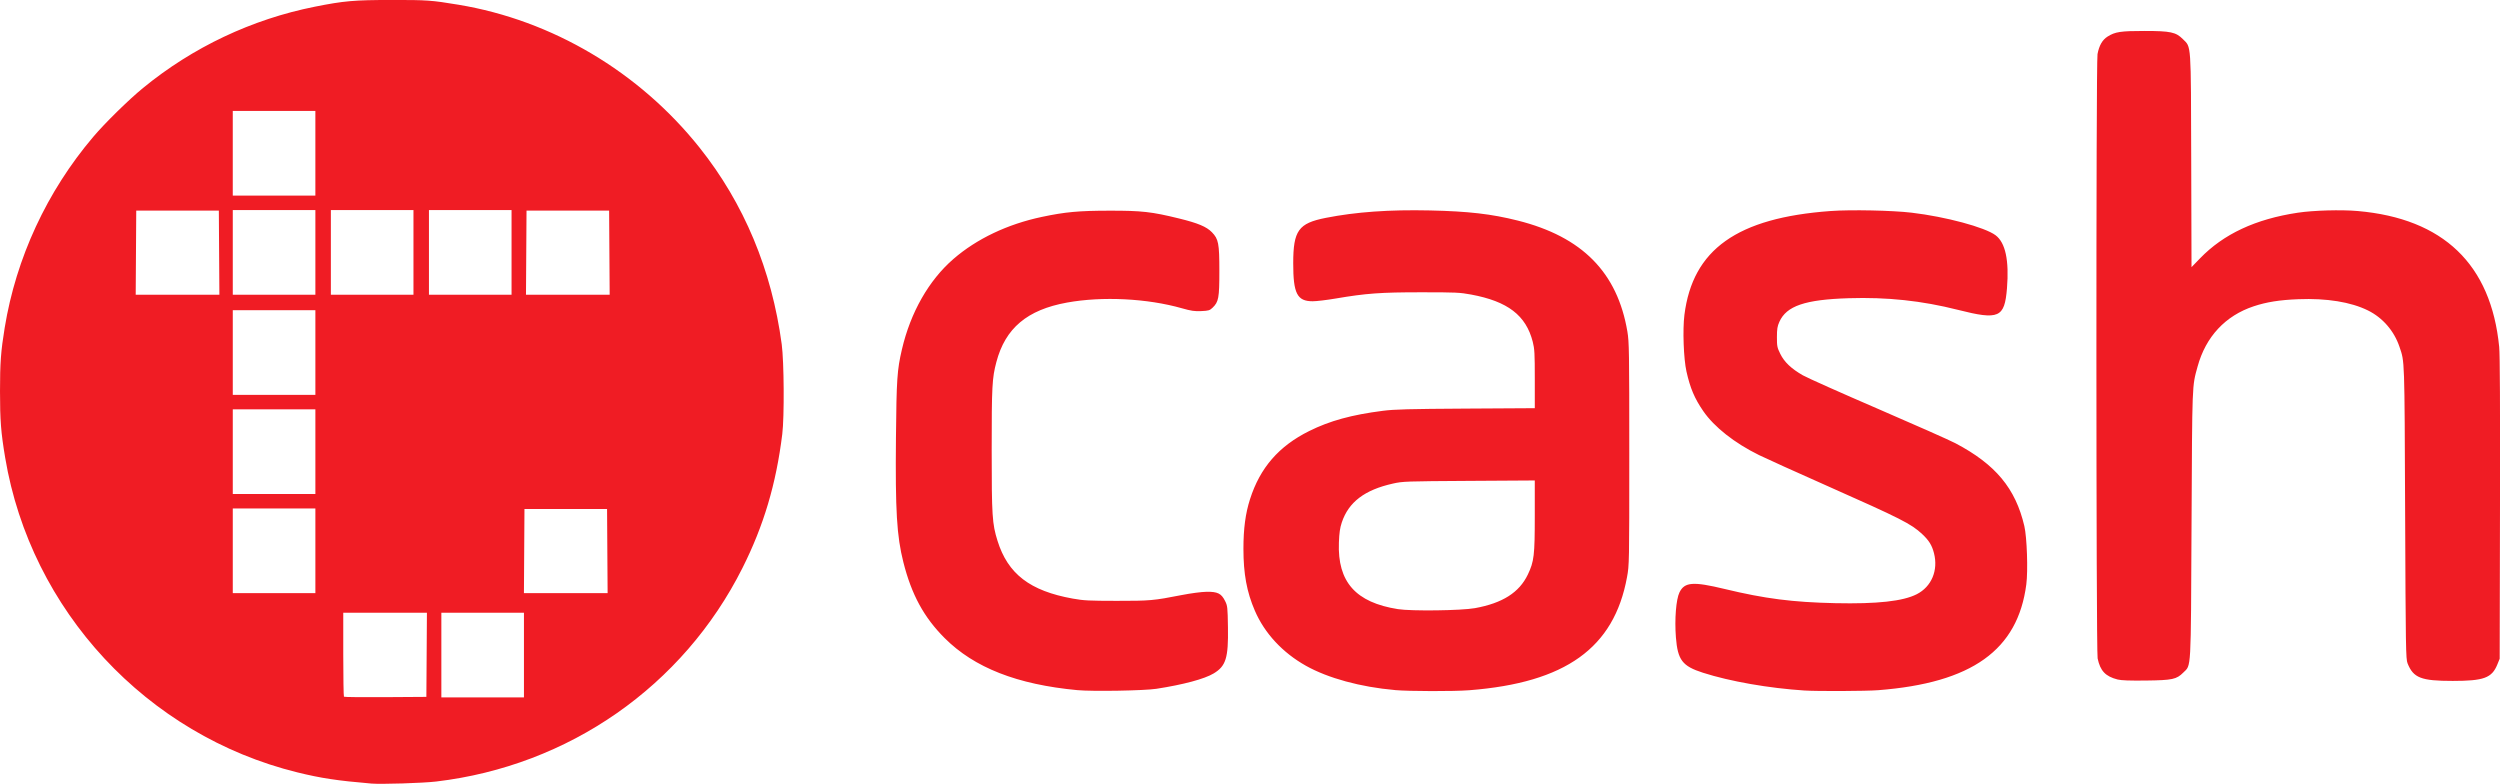 <svg viewBox="0 0 205 64.274" xmlns="http://www.w3.org/2000/svg">
<g transform="translate(3.196 -110)">
<path d="m170.45 165.72c-0.997-0.254-1.424-0.705-1.641-1.73-0.127-0.601-0.136-48.884-9e-3 -49.554 0.134-0.709 0.396-1.166 0.821-1.435 0.621-0.394 1.075-0.463 3.031-0.462 2.133 1e-3 2.573 0.094 3.142 0.664 0.702 0.702 0.663 0.134 0.69 9.993l0.024 8.711 0.696-0.72c1.935-2.001 4.557-3.225 8.02-3.745 1.283-0.193 3.555-0.257 4.911-0.138 7.027 0.616 10.937 4.372 11.602 11.142 0.062 0.633 0.083 4.872 0.066 13.25l-0.026 12.319-0.191 0.471c-0.448 1.107-1.106 1.349-3.662 1.349-2.596 0-3.224-0.245-3.702-1.445-0.139-0.35-0.153-1.174-0.198-12.356-0.052-12.817-0.036-12.327-0.461-13.589-0.442-1.311-1.376-2.39-2.586-2.988-1.407-0.695-3.377-1.013-5.711-0.922-1.533 0.06-2.6 0.229-3.652 0.578-2.332 0.773-3.937 2.495-4.609 4.943-0.457 1.665-0.44 1.218-0.496 12.952-0.059 12.258-0.016 11.482-0.676 12.142-0.557 0.557-0.885 0.627-3.055 0.654-1.337 0.016-2.031-9e-3 -2.328-0.085zm-25.654 0.904c-2.941-0.189-6.126-0.746-8.354-1.461-1.685-0.541-2.066-1.038-2.213-2.895-0.118-1.486 0.013-3.13 0.295-3.699 0.419-0.845 1.118-0.896 3.705-0.272 3.299 0.796 5.571 1.087 9.072 1.163 3.432 0.074 5.549-0.159 6.677-0.734 1.214-0.619 1.775-1.956 1.413-3.366-0.166-0.649-0.413-1.047-0.967-1.564-0.908-0.847-1.704-1.25-7.823-3.967-2.53-1.123-5.027-2.252-5.549-2.509-2.018-0.992-3.678-2.301-4.579-3.608-0.715-1.038-1.071-1.878-1.379-3.25-0.234-1.042-0.32-3.431-0.168-4.64 0.676-5.37 4.322-7.961 11.985-8.518 1.665-0.121 5.057-0.052 6.646 0.136 2.791 0.329 6.012 1.195 6.885 1.851 0.807 0.606 1.119 2.058 0.934 4.349-0.196 2.418-0.654 2.62-4.024 1.767-2.97-0.751-5.797-1.052-8.96-0.953-3.579 0.112-5.097 0.63-5.681 1.939-0.163 0.364-0.198 0.588-0.199 1.254-8.5e-4 0.744 0.022 0.855 0.276 1.372 0.33 0.671 0.905 1.217 1.851 1.758 0.358 0.205 3.131 1.443 6.163 2.751 3.032 1.308 5.887 2.576 6.345 2.817 3.292 1.733 4.929 3.7 5.652 6.79 0.216 0.922 0.308 3.662 0.162 4.786-0.702 5.392-4.462 8.078-12.147 8.675-0.987 0.077-4.971 0.095-6.02 0.027zm-27.051-6.755c2.264-0.41 3.636-1.281 4.341-2.755 0.512-1.072 0.57-1.559 0.57-4.828v-2.888l-5.397 0.034c-5.207 0.032-5.427 0.04-6.238 0.222-2.32 0.52-3.63 1.516-4.189 3.184-0.151 0.452-0.208 0.845-0.238 1.651-0.121 3.23 1.373 4.914 4.845 5.461 1.099 0.173 5.195 0.12 6.308-0.081zm-6.562 6.715c-2.811-0.246-5.477-0.973-7.288-1.988-1.921-1.077-3.393-2.664-4.193-4.518-0.663-1.537-0.937-3.024-0.937-5.08 0-1.643 0.166-2.894 0.539-4.061 0.826-2.584 2.359-4.35 4.852-5.591 1.688-0.84 3.488-1.334 6.054-1.661 0.949-0.121 2.101-0.151 6.795-0.18l5.652-0.034v-2.393c0-2.106-0.02-2.472-0.167-3.047-0.556-2.175-2.048-3.319-5.057-3.878-0.912-0.169-1.268-0.186-4.089-0.185-3.344 2.5e-4 -4.515 0.086-7.027 0.513-0.722 0.123-1.566 0.223-1.876 0.223-1.272-5.1e-4 -1.595-0.632-1.593-3.115 2e-3 -2.686 0.429-3.28 2.669-3.723 2.466-0.487 5.212-0.683 8.547-0.609 3.155 0.07 5.031 0.286 7.197 0.83 5.285 1.328 8.172 4.254 8.99 9.11 0.142 0.841 0.154 1.614 0.154 10.013 0 9.002-2e-3 9.113-0.186 10.118-1.06 5.804-5.038 8.656-12.929 9.271-1.289 0.1-4.899 0.093-6.105-0.012zm-26.035 8e-3c-4.94-0.463-8.452-1.84-10.883-4.269-1.7-1.699-2.716-3.565-3.386-6.226-0.541-2.147-0.663-4.194-0.607-10.192 0.045-4.81 0.096-5.565 0.488-7.249 0.708-3.039 2.204-5.667 4.222-7.417 1.907-1.654 4.438-2.858 7.262-3.454 1.915-0.404 3.016-0.506 5.53-0.509 2.655-4e-3 3.45 0.085 5.715 0.64 1.546 0.379 2.249 0.674 2.69 1.127 0.544 0.56 0.612 0.913 0.612 3.178 0 2.214-0.059 2.535-0.557 3.012-0.232 0.222-0.324 0.25-0.925 0.277-0.552 0.025-0.827-0.015-1.583-0.23-2.847-0.811-6.53-0.995-9.423-0.47-3.275 0.594-5.065 2.101-5.798 4.881-0.349 1.323-0.383 1.968-0.383 7.207 0 5.419 0.041 6.055 0.48 7.455 0.85 2.713 2.657 4.1 6.167 4.732 0.893 0.161 1.328 0.183 3.598 0.185 2.744 2e-3 3.021-0.022 5.334-0.475 0.758-0.148 1.618-0.261 2.036-0.268 0.91-0.013 1.214 0.136 1.52 0.747 0.202 0.403 0.213 0.502 0.239 2.174 0.039 2.51-0.166 3.17-1.173 3.775-0.757 0.455-2.489 0.919-4.696 1.259-1.003 0.154-5.237 0.226-6.477 0.11zm-62.484-44.023v-3.471h-6.773v6.943h6.773zm24.11 8.149-0.022-3.45h-6.773l-0.022 3.45-0.022 3.45h6.862zm-8.023-0.021v-3.471h-6.773v6.943h6.773zm-8.043 0v-3.471h-6.773v6.943h6.773zm-8.043 0v-3.471h-6.773v6.943h6.773zm-7.894 0.021-0.022-3.45h-6.773l-0.022 3.45-0.022 3.45h6.862zm7.894 8.191v-3.471h-6.773v6.943h6.773zm0 8.128v-3.471h-6.773v6.943h6.773zm23.94 8.149-0.022-3.45h-6.773l-0.044 6.9h6.862zm-23.94-0.021v-3.471h-6.773v6.943h6.773zm17.103 8.551v-3.471h-6.773v6.943h6.773zm-7.979-0.021 0.022-3.45h-6.86v3.415c0 1.878 0.026 3.441 0.057 3.472 0.032 0.032 1.565 0.047 3.408 0.035l3.35-0.022zm-4.552 10.555c-2.781-0.235-4.103-0.436-6.055-0.916-12.355-3.045-21.855-13.277-23.954-25.802-0.347-2.071-0.424-3.056-0.424-5.448-3.27e-4 -2.323 0.071-3.291 0.384-5.207 0.937-5.73 3.464-11.178 7.261-15.654 0.976-1.15 2.893-3.032 4.085-4.009 4.08-3.344 8.919-5.633 14.087-6.664 2.392-0.477 3.208-0.549 6.308-0.552 2.886-3e-3 3.256 0.023 5.461 0.389 7.689 1.274 14.824 5.501 19.775 11.716 3.647 4.577 5.923 10.025 6.74 16.129 0.191 1.426 0.219 5.959 0.045 7.366-0.504 4.089-1.519 7.503-3.265 10.979-4.868 9.692-14.236 16.222-25.116 17.509-1.084 0.128-4.517 0.235-5.334 0.166z" fill="#f01c24" stroke-width=".085"/>
</g>
</svg>
